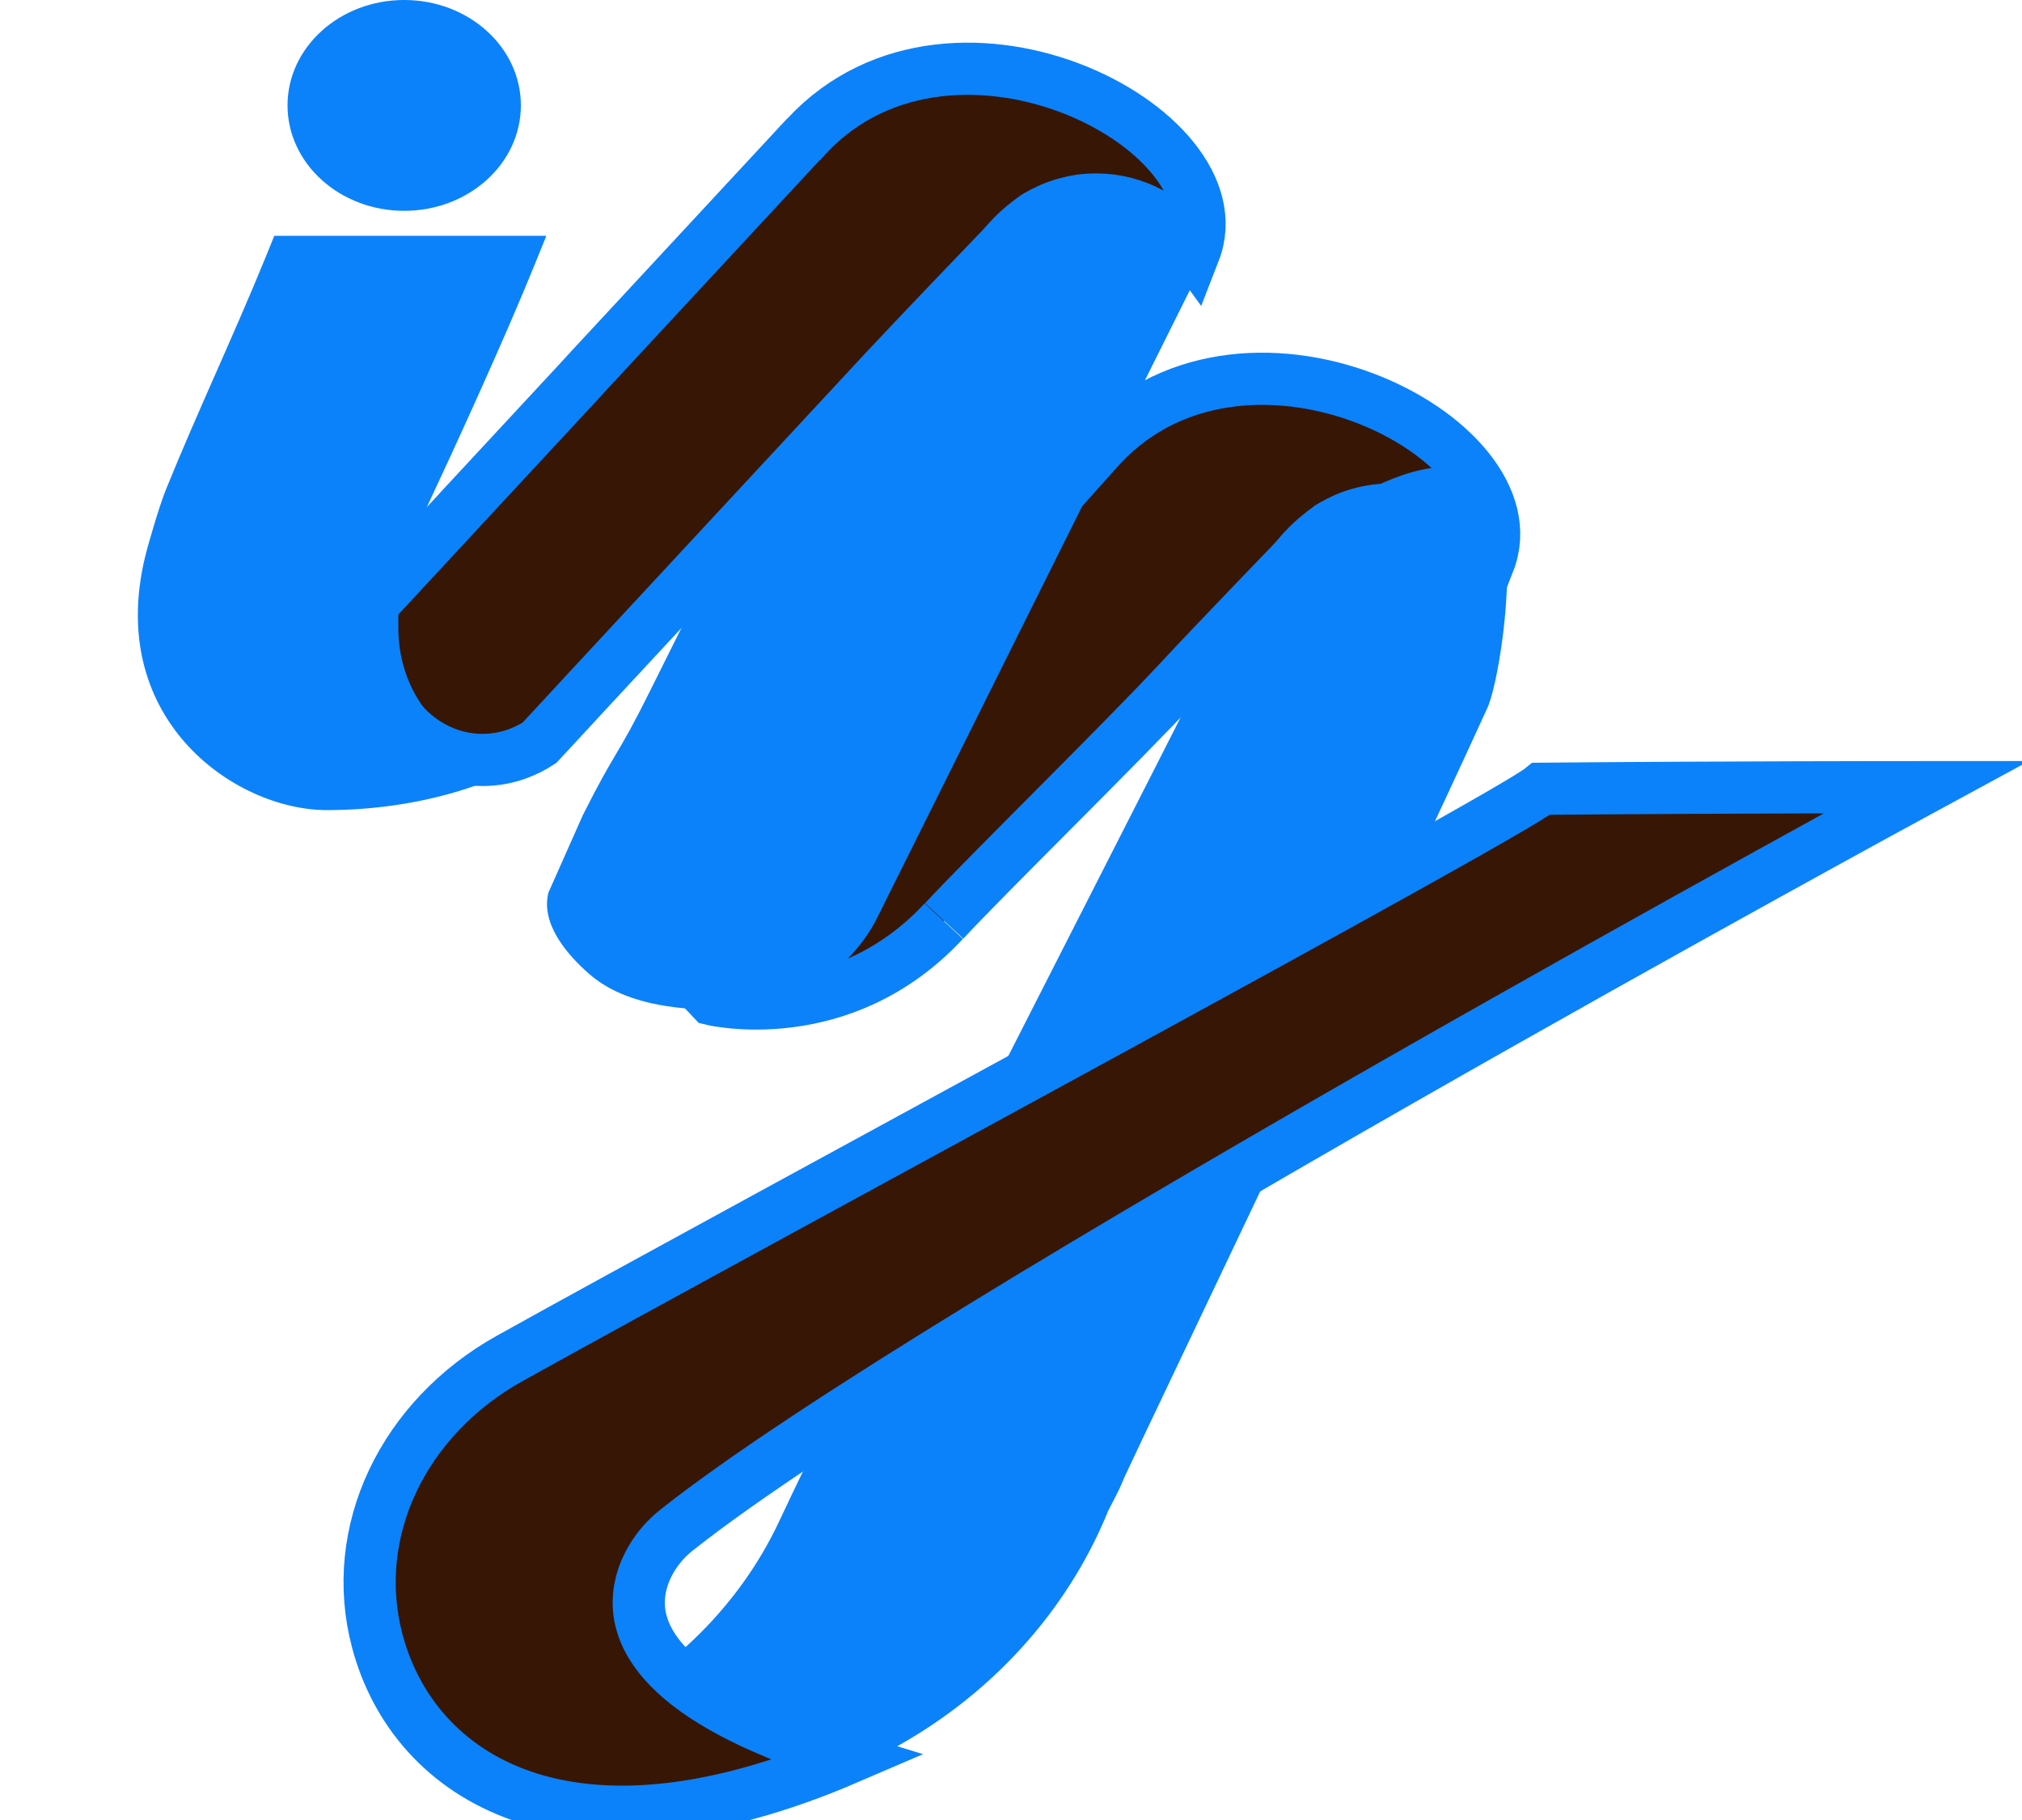 <svg xmlns="http://www.w3.org/2000/svg" width="20" height="18" viewBox="0 0 20 18" fill="none">
  <g clip-path="url(#clip0_1246_3878)">
    <path d="M9.339 9.108C9.77 8.643 11.089 7.354 11.669 6.73C12.008 6.365 12.798 5.547 12.798 5.547L12.802 5.542L12.882 5.45C12.944 5.382 13.012 5.319 13.087 5.262L13.152 5.213L13.177 5.198L13.202 5.184C13.214 5.177 13.226 5.171 13.238 5.165C13.243 5.162 13.248 5.16 13.254 5.157C13.265 5.151 13.276 5.146 13.288 5.141L13.314 5.129C13.405 5.09 13.501 5.064 13.6 5.05C13.652 5.043 13.704 5.039 13.757 5.039C14.149 5.039 14.499 5.241 14.727 5.557C15.207 4.325 12.246 2.816 10.824 4.486L6.504 9.307L7.046 9.884C7.046 9.884 8.33 10.193 9.335 9.11" fill="#371606"/>
    <path d="M9.339 9.108C9.77 8.643 11.089 7.354 11.669 6.73C12.008 6.365 12.798 5.547 12.798 5.547L12.802 5.542L12.882 5.45C12.944 5.382 13.012 5.319 13.087 5.262L13.152 5.213L13.177 5.198L13.202 5.184C13.214 5.177 13.226 5.171 13.238 5.165C13.243 5.162 13.248 5.16 13.254 5.157C13.265 5.151 13.276 5.146 13.288 5.141L13.314 5.129C13.405 5.09 13.501 5.064 13.6 5.05C13.652 5.043 13.704 5.039 13.757 5.039C14.149 5.039 14.499 5.241 14.727 5.557C15.207 4.325 12.246 2.816 10.824 4.486L6.504 9.307L7.046 9.884C7.046 9.884 8.33 10.193 9.335 9.11" stroke="#0B82F9" stroke-width="0.516" stroke-miterlimit="10"/>
    <path d="M5.764 8.064C6.085 7.423 6.104 7.489 6.423 6.847C6.561 6.57 6.7 6.292 6.838 6.014C7.442 4.803 8.046 3.591 8.649 2.38C8.679 2.342 8.706 2.303 8.731 2.263C8.739 2.252 8.745 2.241 8.752 2.229C8.795 2.156 8.828 2.079 8.853 2C8.861 1.977 8.867 1.954 8.872 1.931C8.877 1.921 8.882 1.911 8.887 1.901C8.893 1.891 8.9 1.881 8.907 1.871C8.913 1.861 8.922 1.848 8.931 1.836C8.939 1.825 8.947 1.814 8.956 1.802L8.981 1.769C8.99 1.758 8.999 1.747 9.009 1.736C9.018 1.726 9.022 1.721 9.029 1.713L9.032 1.71L9.052 1.688L9.072 1.667L9.096 1.643C9.105 1.635 9.114 1.626 9.123 1.618C9.132 1.609 9.145 1.598 9.155 1.588C9.166 1.579 9.177 1.57 9.187 1.561C9.198 1.552 9.209 1.543 9.22 1.535C9.232 1.526 9.242 1.517 9.254 1.509L9.288 1.484L9.324 1.46C9.344 1.447 9.366 1.434 9.387 1.421C9.399 1.414 9.412 1.406 9.425 1.4C9.441 1.391 9.457 1.382 9.472 1.374L9.503 1.359L9.535 1.345L9.579 1.326L9.599 1.318C9.613 1.312 9.626 1.307 9.641 1.302L9.673 1.29C9.787 1.25 9.905 1.224 10.026 1.21C10.09 1.203 10.155 1.199 10.219 1.199C10.45 1.198 10.678 1.243 10.886 1.333C11.095 1.422 11.278 1.553 11.422 1.715C11.538 1.886 11.635 2.067 11.712 2.254C11.771 2.4 11.819 2.549 11.853 2.701C11.306 3.798 10.76 4.895 10.213 5.992C9.79 6.841 9.367 7.691 8.944 8.54C8.906 8.615 8.869 8.689 8.832 8.764C8.78 8.868 8.729 8.971 8.678 9.074C8.416 9.599 7.856 9.963 7.22 9.988C7.193 9.988 7.167 9.988 7.14 9.988C6.65 9.988 6.157 9.919 5.83 9.634C5.62 9.452 5.344 9.14 5.425 8.827L5.764 8.064Z" fill="#0B82F9"/>
    <path d="M7.913 1.42C9.332 -0.25 12.293 1.258 11.813 2.49C11.586 2.175 11.235 1.973 10.843 1.973C10.79 1.973 10.738 1.976 10.687 1.983C10.588 1.998 10.492 2.024 10.401 2.063L10.374 2.075C10.363 2.08 10.352 2.085 10.341 2.091L10.324 2.099L10.289 2.118L10.263 2.132L10.238 2.147L10.173 2.196C10.098 2.253 10.03 2.315 9.969 2.384L9.886 2.476L9.88 2.481C9.88 2.481 9.093 3.299 8.752 3.665L7.012 5.539C6.581 6.003 6.149 6.469 5.717 6.934L5.702 6.951L5.336 7.346C5.269 7.39 5.197 7.426 5.121 7.454C5.01 7.495 4.892 7.516 4.773 7.516C4.156 7.516 3.656 6.961 3.656 6.277C3.656 6.254 3.656 6.232 3.656 6.209C3.66 6.128 3.671 6.047 3.69 5.968L4.525 5.068C4.534 5.058 4.543 5.048 4.552 5.038L5.715 3.785L5.837 3.652L7.974 1.349" fill="#371606"/>
    <path d="M7.913 1.42C9.332 -0.25 12.293 1.258 11.813 2.49C11.586 2.175 11.235 1.973 10.843 1.973C10.79 1.973 10.738 1.976 10.687 1.983C10.588 1.998 10.492 2.024 10.401 2.063L10.374 2.075C10.363 2.08 10.352 2.085 10.341 2.091L10.324 2.099L10.289 2.118L10.263 2.132L10.238 2.147L10.173 2.196C10.098 2.253 10.03 2.315 9.969 2.384L9.886 2.476L9.88 2.481C9.88 2.481 9.093 3.299 8.752 3.665L7.012 5.539C6.581 6.003 6.149 6.469 5.717 6.934L5.702 6.951L5.336 7.346C5.269 7.39 5.197 7.426 5.121 7.454C5.01 7.495 4.892 7.516 4.773 7.516C4.156 7.516 3.656 6.961 3.656 6.277C3.656 6.254 3.656 6.232 3.656 6.209C3.66 6.128 3.671 6.047 3.69 5.968L4.525 5.068C4.534 5.058 4.543 5.048 4.552 5.038L5.715 3.785L5.837 3.652L7.974 1.349" stroke="#0B82F9" stroke-width="0.516" stroke-miterlimit="10"/>
    <path d="M3.94 6.215C3.94 6.902 4.443 7.46 5.062 7.46C5.182 7.46 5.3 7.438 5.412 7.398C4.986 7.737 4.158 8.012 3.234 8.012C2.311 8.012 1.007 7.09 1.454 5.434C1.454 5.434 1.564 5.033 1.642 4.84C1.955 4.068 2.316 3.308 2.63 2.537L2.713 2.332H5.404C5.365 2.427 5.327 2.523 5.288 2.618C4.99 3.354 4.504 4.413 4.214 5.033C4.069 5.349 3.976 5.684 3.94 6.026V6.215Z" fill="#0B82F9"/>
    <path d="M3.998 2.085C4.636 2.085 5.152 1.618 5.152 1.042C5.152 0.467 4.636 0 3.998 0C3.361 0 2.844 0.467 2.844 1.042C2.844 1.618 3.361 2.085 3.998 2.085Z" fill="#0B82F9"/>
    <path d="M14.713 6.999C13.749 9.113 11.35 14.116 11.123 14.607C11.114 14.628 11.105 14.65 11.097 14.669C11.072 14.732 11.008 14.851 10.956 14.952V14.955C10.325 16.494 8.848 17.634 7.062 17.866C6.877 17.891 6.689 17.905 6.502 17.909C6.449 17.909 5.618 17.086 5.566 17.081C5.574 17.065 5.666 17.024 5.809 16.953C6.652 16.531 7.316 15.867 7.697 15.067C7.791 14.867 7.886 14.667 7.983 14.468C8 14.405 8.023 14.343 8.053 14.284L9.386 11.609L9.477 11.425C9.829 10.718 11.613 7.233 11.987 6.483L11.945 6.478C12.06 5.769 13.594 4.524 14.379 4.627C15.198 4.495 14.86 6.68 14.713 6.999Z" fill="#0B82F9"/>
    <path d="M19.052 7.785C19.052 7.785 9.267 13.093 6.703 15.124C6.544 15.247 6.427 15.408 6.363 15.588C6.139 16.246 6.742 16.889 8.382 17.39C5.626 18.576 4.092 17.579 3.733 16.234C3.443 15.148 3.99 14.02 5.043 13.434C7.398 12.123 14.886 8.094 15.246 7.801C17.031 7.785 19.052 7.785 19.052 7.785Z" fill="#371606" stroke="#0B82F9" stroke-width="0.516" stroke-miterlimit="10"/>
  </g>
  <defs>
    <clipPath id="clip0_1246_3878">
      <rect width="20" height="18" fill="white"/>
    </clipPath>
  </defs>
</svg>